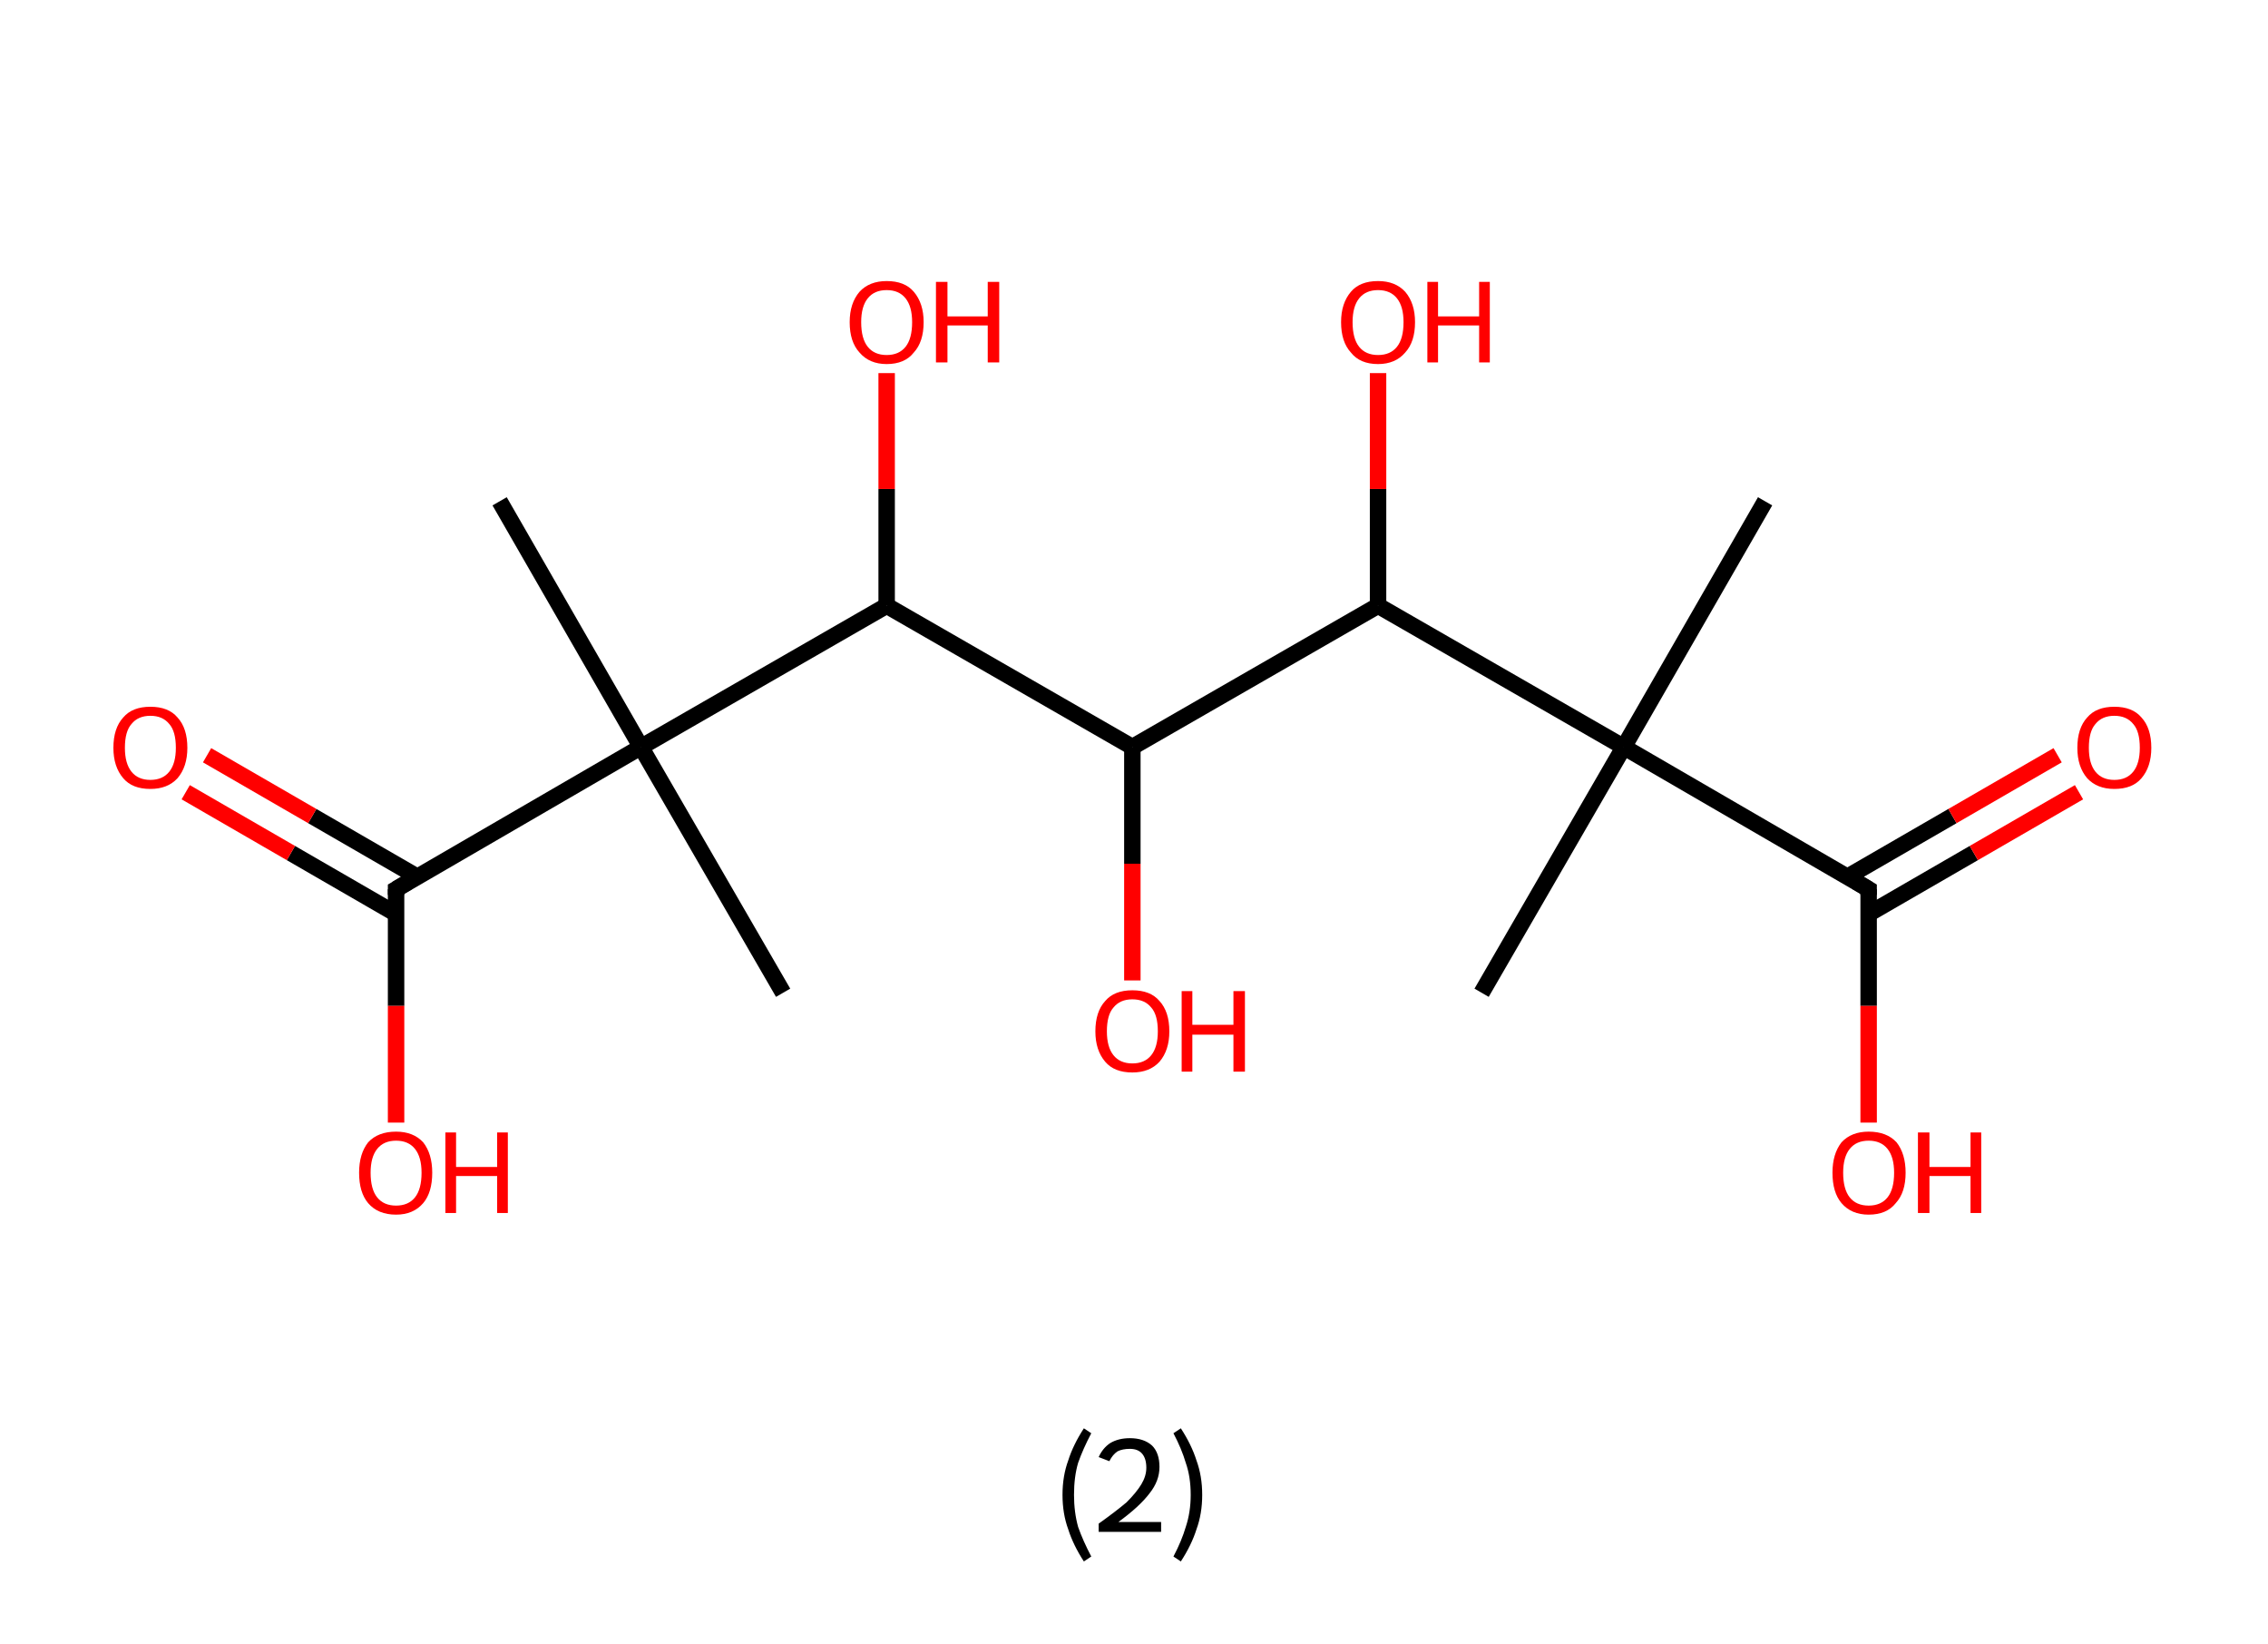 <?xml version='1.0' encoding='ASCII' standalone='yes'?>
<svg xmlns="http://www.w3.org/2000/svg" xmlns:rdkit="http://www.rdkit.org/xml" xmlns:xlink="http://www.w3.org/1999/xlink" version="1.1" baseProfile="full" xml:space="preserve" width="276px" height="200px" viewBox="0 0 276 200">
<!-- END OF HEADER -->
<rect style="opacity:1.0;fill:#FFFFFF;stroke:none" width="276.0" height="200.0" x="0.0" y="0.0"> </rect>
<path class="bond-0 atom-0 atom-1" d="M 214.8,61.0 L 197.6,90.9" style="fill:none;fill-rule:evenodd;stroke:#000000;stroke-width:2.0px;stroke-linecap:butt;stroke-linejoin:miter;stroke-opacity:1"/>
<path class="bond-1 atom-1 atom-2" d="M 197.6,90.9 L 180.3,120.8" style="fill:none;fill-rule:evenodd;stroke:#000000;stroke-width:2.0px;stroke-linecap:butt;stroke-linejoin:miter;stroke-opacity:1"/>
<path class="bond-2 atom-1 atom-3" d="M 197.6,90.9 L 227.4,108.2" style="fill:none;fill-rule:evenodd;stroke:#000000;stroke-width:2.0px;stroke-linecap:butt;stroke-linejoin:miter;stroke-opacity:1"/>
<path class="bond-3 atom-3 atom-4" d="M 227.4,111.2 L 240.2,103.8" style="fill:none;fill-rule:evenodd;stroke:#000000;stroke-width:2.0px;stroke-linecap:butt;stroke-linejoin:miter;stroke-opacity:1"/>
<path class="bond-3 atom-3 atom-4" d="M 240.2,103.8 L 253.0,96.4" style="fill:none;fill-rule:evenodd;stroke:#FF0000;stroke-width:2.0px;stroke-linecap:butt;stroke-linejoin:miter;stroke-opacity:1"/>
<path class="bond-3 atom-3 atom-4" d="M 224.8,106.7 L 237.6,99.3" style="fill:none;fill-rule:evenodd;stroke:#000000;stroke-width:2.0px;stroke-linecap:butt;stroke-linejoin:miter;stroke-opacity:1"/>
<path class="bond-3 atom-3 atom-4" d="M 237.6,99.3 L 250.4,91.9" style="fill:none;fill-rule:evenodd;stroke:#FF0000;stroke-width:2.0px;stroke-linecap:butt;stroke-linejoin:miter;stroke-opacity:1"/>
<path class="bond-4 atom-3 atom-5" d="M 227.4,108.2 L 227.4,122.4" style="fill:none;fill-rule:evenodd;stroke:#000000;stroke-width:2.0px;stroke-linecap:butt;stroke-linejoin:miter;stroke-opacity:1"/>
<path class="bond-4 atom-3 atom-5" d="M 227.4,122.4 L 227.4,136.6" style="fill:none;fill-rule:evenodd;stroke:#FF0000;stroke-width:2.0px;stroke-linecap:butt;stroke-linejoin:miter;stroke-opacity:1"/>
<path class="bond-5 atom-1 atom-6" d="M 197.6,90.9 L 167.7,73.7" style="fill:none;fill-rule:evenodd;stroke:#000000;stroke-width:2.0px;stroke-linecap:butt;stroke-linejoin:miter;stroke-opacity:1"/>
<path class="bond-6 atom-6 atom-7" d="M 167.7,73.7 L 167.7,59.5" style="fill:none;fill-rule:evenodd;stroke:#000000;stroke-width:2.0px;stroke-linecap:butt;stroke-linejoin:miter;stroke-opacity:1"/>
<path class="bond-6 atom-6 atom-7" d="M 167.7,59.5 L 167.7,45.4" style="fill:none;fill-rule:evenodd;stroke:#FF0000;stroke-width:2.0px;stroke-linecap:butt;stroke-linejoin:miter;stroke-opacity:1"/>
<path class="bond-7 atom-6 atom-8" d="M 167.7,73.7 L 137.8,90.9" style="fill:none;fill-rule:evenodd;stroke:#000000;stroke-width:2.0px;stroke-linecap:butt;stroke-linejoin:miter;stroke-opacity:1"/>
<path class="bond-8 atom-8 atom-9" d="M 137.8,90.9 L 137.8,105.1" style="fill:none;fill-rule:evenodd;stroke:#000000;stroke-width:2.0px;stroke-linecap:butt;stroke-linejoin:miter;stroke-opacity:1"/>
<path class="bond-8 atom-8 atom-9" d="M 137.8,105.1 L 137.8,119.3" style="fill:none;fill-rule:evenodd;stroke:#FF0000;stroke-width:2.0px;stroke-linecap:butt;stroke-linejoin:miter;stroke-opacity:1"/>
<path class="bond-9 atom-8 atom-10" d="M 137.8,90.9 L 107.9,73.7" style="fill:none;fill-rule:evenodd;stroke:#000000;stroke-width:2.0px;stroke-linecap:butt;stroke-linejoin:miter;stroke-opacity:1"/>
<path class="bond-10 atom-10 atom-11" d="M 107.9,73.7 L 107.9,59.5" style="fill:none;fill-rule:evenodd;stroke:#000000;stroke-width:2.0px;stroke-linecap:butt;stroke-linejoin:miter;stroke-opacity:1"/>
<path class="bond-10 atom-10 atom-11" d="M 107.9,59.5 L 107.9,45.4" style="fill:none;fill-rule:evenodd;stroke:#FF0000;stroke-width:2.0px;stroke-linecap:butt;stroke-linejoin:miter;stroke-opacity:1"/>
<path class="bond-11 atom-10 atom-12" d="M 107.9,73.7 L 78.0,90.9" style="fill:none;fill-rule:evenodd;stroke:#000000;stroke-width:2.0px;stroke-linecap:butt;stroke-linejoin:miter;stroke-opacity:1"/>
<path class="bond-12 atom-12 atom-13" d="M 78.0,90.9 L 95.3,120.8" style="fill:none;fill-rule:evenodd;stroke:#000000;stroke-width:2.0px;stroke-linecap:butt;stroke-linejoin:miter;stroke-opacity:1"/>
<path class="bond-13 atom-12 atom-14" d="M 78.0,90.9 L 60.8,61.0" style="fill:none;fill-rule:evenodd;stroke:#000000;stroke-width:2.0px;stroke-linecap:butt;stroke-linejoin:miter;stroke-opacity:1"/>
<path class="bond-14 atom-12 atom-15" d="M 78.0,90.9 L 48.2,108.2" style="fill:none;fill-rule:evenodd;stroke:#000000;stroke-width:2.0px;stroke-linecap:butt;stroke-linejoin:miter;stroke-opacity:1"/>
<path class="bond-15 atom-15 atom-16" d="M 50.8,106.7 L 38.0,99.3" style="fill:none;fill-rule:evenodd;stroke:#000000;stroke-width:2.0px;stroke-linecap:butt;stroke-linejoin:miter;stroke-opacity:1"/>
<path class="bond-15 atom-15 atom-16" d="M 38.0,99.3 L 25.2,91.9" style="fill:none;fill-rule:evenodd;stroke:#FF0000;stroke-width:2.0px;stroke-linecap:butt;stroke-linejoin:miter;stroke-opacity:1"/>
<path class="bond-15 atom-15 atom-16" d="M 48.2,111.2 L 35.4,103.8" style="fill:none;fill-rule:evenodd;stroke:#000000;stroke-width:2.0px;stroke-linecap:butt;stroke-linejoin:miter;stroke-opacity:1"/>
<path class="bond-15 atom-15 atom-16" d="M 35.4,103.8 L 22.6,96.4" style="fill:none;fill-rule:evenodd;stroke:#FF0000;stroke-width:2.0px;stroke-linecap:butt;stroke-linejoin:miter;stroke-opacity:1"/>
<path class="bond-16 atom-15 atom-17" d="M 48.2,108.2 L 48.2,122.4" style="fill:none;fill-rule:evenodd;stroke:#000000;stroke-width:2.0px;stroke-linecap:butt;stroke-linejoin:miter;stroke-opacity:1"/>
<path class="bond-16 atom-15 atom-17" d="M 48.2,122.4 L 48.2,136.6" style="fill:none;fill-rule:evenodd;stroke:#FF0000;stroke-width:2.0px;stroke-linecap:butt;stroke-linejoin:miter;stroke-opacity:1"/>
<path d="M 225.9,107.3 L 227.4,108.2 L 227.4,108.9" style="fill:none;stroke:#000000;stroke-width:2.0px;stroke-linecap:butt;stroke-linejoin:miter;stroke-opacity:1;"/>
<path d="M 49.7,107.3 L 48.2,108.2 L 48.2,108.9" style="fill:none;stroke:#000000;stroke-width:2.0px;stroke-linecap:butt;stroke-linejoin:miter;stroke-opacity:1;"/>
<path class="atom-4" d="M 252.8 91.0 Q 252.8 88.6, 254.0 87.3 Q 255.1 86.0, 257.3 86.0 Q 259.5 86.0, 260.6 87.3 Q 261.8 88.6, 261.8 91.0 Q 261.8 93.3, 260.6 94.7 Q 259.5 96.0, 257.3 96.0 Q 255.2 96.0, 254.0 94.7 Q 252.8 93.3, 252.8 91.0 M 257.3 94.9 Q 258.8 94.9, 259.6 93.9 Q 260.4 92.9, 260.4 91.0 Q 260.4 89.0, 259.6 88.1 Q 258.8 87.1, 257.3 87.1 Q 255.8 87.1, 255.0 88.1 Q 254.2 89.0, 254.2 91.0 Q 254.2 92.9, 255.0 93.9 Q 255.8 94.9, 257.3 94.9 " fill="#FF0000"/>
<path class="atom-5" d="M 223.0 142.7 Q 223.0 140.4, 224.1 139.0 Q 225.3 137.7, 227.4 137.7 Q 229.6 137.7, 230.8 139.0 Q 231.9 140.4, 231.9 142.7 Q 231.9 145.1, 230.7 146.4 Q 229.6 147.8, 227.4 147.8 Q 225.3 147.8, 224.1 146.4 Q 223.0 145.1, 223.0 142.7 M 227.4 146.7 Q 228.9 146.7, 229.7 145.7 Q 230.5 144.7, 230.5 142.7 Q 230.5 140.8, 229.7 139.8 Q 228.9 138.8, 227.4 138.8 Q 225.9 138.8, 225.1 139.8 Q 224.3 140.8, 224.3 142.7 Q 224.3 144.7, 225.1 145.7 Q 225.9 146.7, 227.4 146.7 " fill="#FF0000"/>
<path class="atom-5" d="M 233.4 137.8 L 234.8 137.8 L 234.8 142.0 L 239.8 142.0 L 239.8 137.8 L 241.1 137.8 L 241.1 147.6 L 239.8 147.6 L 239.8 143.1 L 234.8 143.1 L 234.8 147.6 L 233.4 147.6 L 233.4 137.8 " fill="#FF0000"/>
<path class="atom-7" d="M 163.2 39.2 Q 163.2 36.9, 164.4 35.5 Q 165.5 34.2, 167.7 34.2 Q 169.8 34.2, 171.0 35.5 Q 172.2 36.9, 172.2 39.2 Q 172.2 41.6, 171.0 42.9 Q 169.8 44.3, 167.7 44.3 Q 165.5 44.3, 164.4 42.9 Q 163.2 41.6, 163.2 39.2 M 167.7 43.2 Q 169.2 43.2, 170.0 42.2 Q 170.8 41.2, 170.8 39.2 Q 170.8 37.3, 170.0 36.3 Q 169.2 35.3, 167.7 35.3 Q 166.2 35.3, 165.4 36.3 Q 164.6 37.3, 164.6 39.2 Q 164.6 41.2, 165.4 42.2 Q 166.2 43.2, 167.7 43.2 " fill="#FF0000"/>
<path class="atom-7" d="M 173.7 34.3 L 175.0 34.3 L 175.0 38.5 L 180.0 38.5 L 180.0 34.3 L 181.3 34.3 L 181.3 44.1 L 180.0 44.1 L 180.0 39.6 L 175.0 39.6 L 175.0 44.1 L 173.7 44.1 L 173.7 34.3 " fill="#FF0000"/>
<path class="atom-9" d="M 133.3 125.5 Q 133.3 123.1, 134.5 121.8 Q 135.6 120.5, 137.8 120.5 Q 140.0 120.5, 141.1 121.8 Q 142.3 123.1, 142.3 125.5 Q 142.3 127.8, 141.1 129.2 Q 139.9 130.5, 137.8 130.5 Q 135.6 130.5, 134.5 129.2 Q 133.3 127.8, 133.3 125.5 M 137.8 129.4 Q 139.3 129.4, 140.1 128.4 Q 140.9 127.4, 140.9 125.5 Q 140.9 123.5, 140.1 122.6 Q 139.3 121.6, 137.8 121.6 Q 136.3 121.6, 135.5 122.6 Q 134.7 123.5, 134.7 125.5 Q 134.7 127.4, 135.5 128.4 Q 136.3 129.4, 137.8 129.4 " fill="#FF0000"/>
<path class="atom-9" d="M 143.8 120.6 L 145.1 120.6 L 145.1 124.7 L 150.1 124.7 L 150.1 120.6 L 151.5 120.6 L 151.5 130.4 L 150.1 130.4 L 150.1 125.9 L 145.1 125.9 L 145.1 130.4 L 143.8 130.4 L 143.8 120.6 " fill="#FF0000"/>
<path class="atom-11" d="M 103.4 39.2 Q 103.4 36.9, 104.6 35.5 Q 105.8 34.2, 107.9 34.2 Q 110.1 34.2, 111.2 35.5 Q 112.4 36.9, 112.4 39.2 Q 112.4 41.6, 111.2 42.9 Q 110.1 44.3, 107.9 44.3 Q 105.8 44.3, 104.6 42.9 Q 103.4 41.6, 103.4 39.2 M 107.9 43.2 Q 109.4 43.2, 110.2 42.2 Q 111.0 41.2, 111.0 39.2 Q 111.0 37.3, 110.2 36.3 Q 109.4 35.3, 107.9 35.3 Q 106.4 35.3, 105.6 36.3 Q 104.8 37.3, 104.8 39.2 Q 104.8 41.2, 105.6 42.2 Q 106.4 43.2, 107.9 43.2 " fill="#FF0000"/>
<path class="atom-11" d="M 113.9 34.3 L 115.3 34.3 L 115.3 38.5 L 120.2 38.5 L 120.2 34.3 L 121.6 34.3 L 121.6 44.1 L 120.2 44.1 L 120.2 39.6 L 115.3 39.6 L 115.3 44.1 L 113.9 44.1 L 113.9 34.3 " fill="#FF0000"/>
<path class="atom-16" d="M 13.8 91.0 Q 13.8 88.6, 15.0 87.3 Q 16.1 86.0, 18.3 86.0 Q 20.5 86.0, 21.6 87.3 Q 22.8 88.6, 22.8 91.0 Q 22.8 93.3, 21.6 94.7 Q 20.4 96.0, 18.3 96.0 Q 16.1 96.0, 15.0 94.7 Q 13.8 93.3, 13.8 91.0 M 18.3 94.9 Q 19.8 94.9, 20.6 93.9 Q 21.4 92.9, 21.4 91.0 Q 21.4 89.0, 20.6 88.1 Q 19.8 87.1, 18.3 87.1 Q 16.8 87.1, 16.0 88.1 Q 15.2 89.0, 15.2 91.0 Q 15.2 92.9, 16.0 93.9 Q 16.8 94.9, 18.3 94.9 " fill="#FF0000"/>
<path class="atom-17" d="M 43.7 142.7 Q 43.7 140.4, 44.8 139.0 Q 46.0 137.7, 48.2 137.7 Q 50.3 137.7, 51.5 139.0 Q 52.6 140.4, 52.6 142.7 Q 52.6 145.1, 51.5 146.4 Q 50.3 147.8, 48.2 147.8 Q 46.0 147.8, 44.8 146.4 Q 43.7 145.1, 43.7 142.7 M 48.2 146.7 Q 49.7 146.7, 50.5 145.7 Q 51.3 144.7, 51.3 142.7 Q 51.3 140.8, 50.5 139.8 Q 49.7 138.8, 48.2 138.8 Q 46.7 138.8, 45.9 139.8 Q 45.1 140.8, 45.1 142.7 Q 45.1 144.7, 45.9 145.7 Q 46.7 146.7, 48.2 146.7 " fill="#FF0000"/>
<path class="atom-17" d="M 54.2 137.8 L 55.5 137.8 L 55.5 142.0 L 60.5 142.0 L 60.5 137.8 L 61.8 137.8 L 61.8 147.6 L 60.5 147.6 L 60.5 143.1 L 55.5 143.1 L 55.5 147.6 L 54.2 147.6 L 54.2 137.8 " fill="#FF0000"/>
<path class="legend" d="M 129.3 181.9 Q 129.3 179.6, 130.0 177.7 Q 130.6 175.8, 131.9 173.8 L 132.8 174.4 Q 131.8 176.3, 131.2 178.0 Q 130.7 179.7, 130.7 181.9 Q 130.7 184.0, 131.2 185.8 Q 131.8 187.5, 132.8 189.4 L 131.9 190.0 Q 130.6 188.0, 130.0 186.1 Q 129.3 184.2, 129.3 181.9 " fill="#000000"/>
<path class="legend" d="M 133.7 177.3 Q 134.2 176.2, 135.1 175.6 Q 136.1 175.0, 137.5 175.0 Q 139.2 175.0, 140.2 175.9 Q 141.1 176.8, 141.1 178.5 Q 141.1 180.2, 139.9 181.7 Q 138.7 183.3, 136.1 185.2 L 141.3 185.2 L 141.3 186.4 L 133.7 186.4 L 133.7 185.4 Q 135.8 183.9, 137.1 182.8 Q 138.3 181.6, 138.9 180.6 Q 139.5 179.6, 139.5 178.6 Q 139.5 177.5, 139.0 176.9 Q 138.5 176.3, 137.5 176.3 Q 136.6 176.3, 136.0 176.6 Q 135.4 177.0, 135.0 177.8 L 133.7 177.3 " fill="#000000"/>
<path class="legend" d="M 146.3 181.9 Q 146.3 184.2, 145.6 186.1 Q 145.0 188.0, 143.7 190.0 L 142.8 189.4 Q 143.8 187.5, 144.3 185.8 Q 144.9 184.0, 144.9 181.9 Q 144.9 179.7, 144.3 178.0 Q 143.8 176.3, 142.8 174.4 L 143.7 173.8 Q 145.0 175.8, 145.6 177.7 Q 146.3 179.6, 146.3 181.9 " fill="#000000"/>
</svg>
